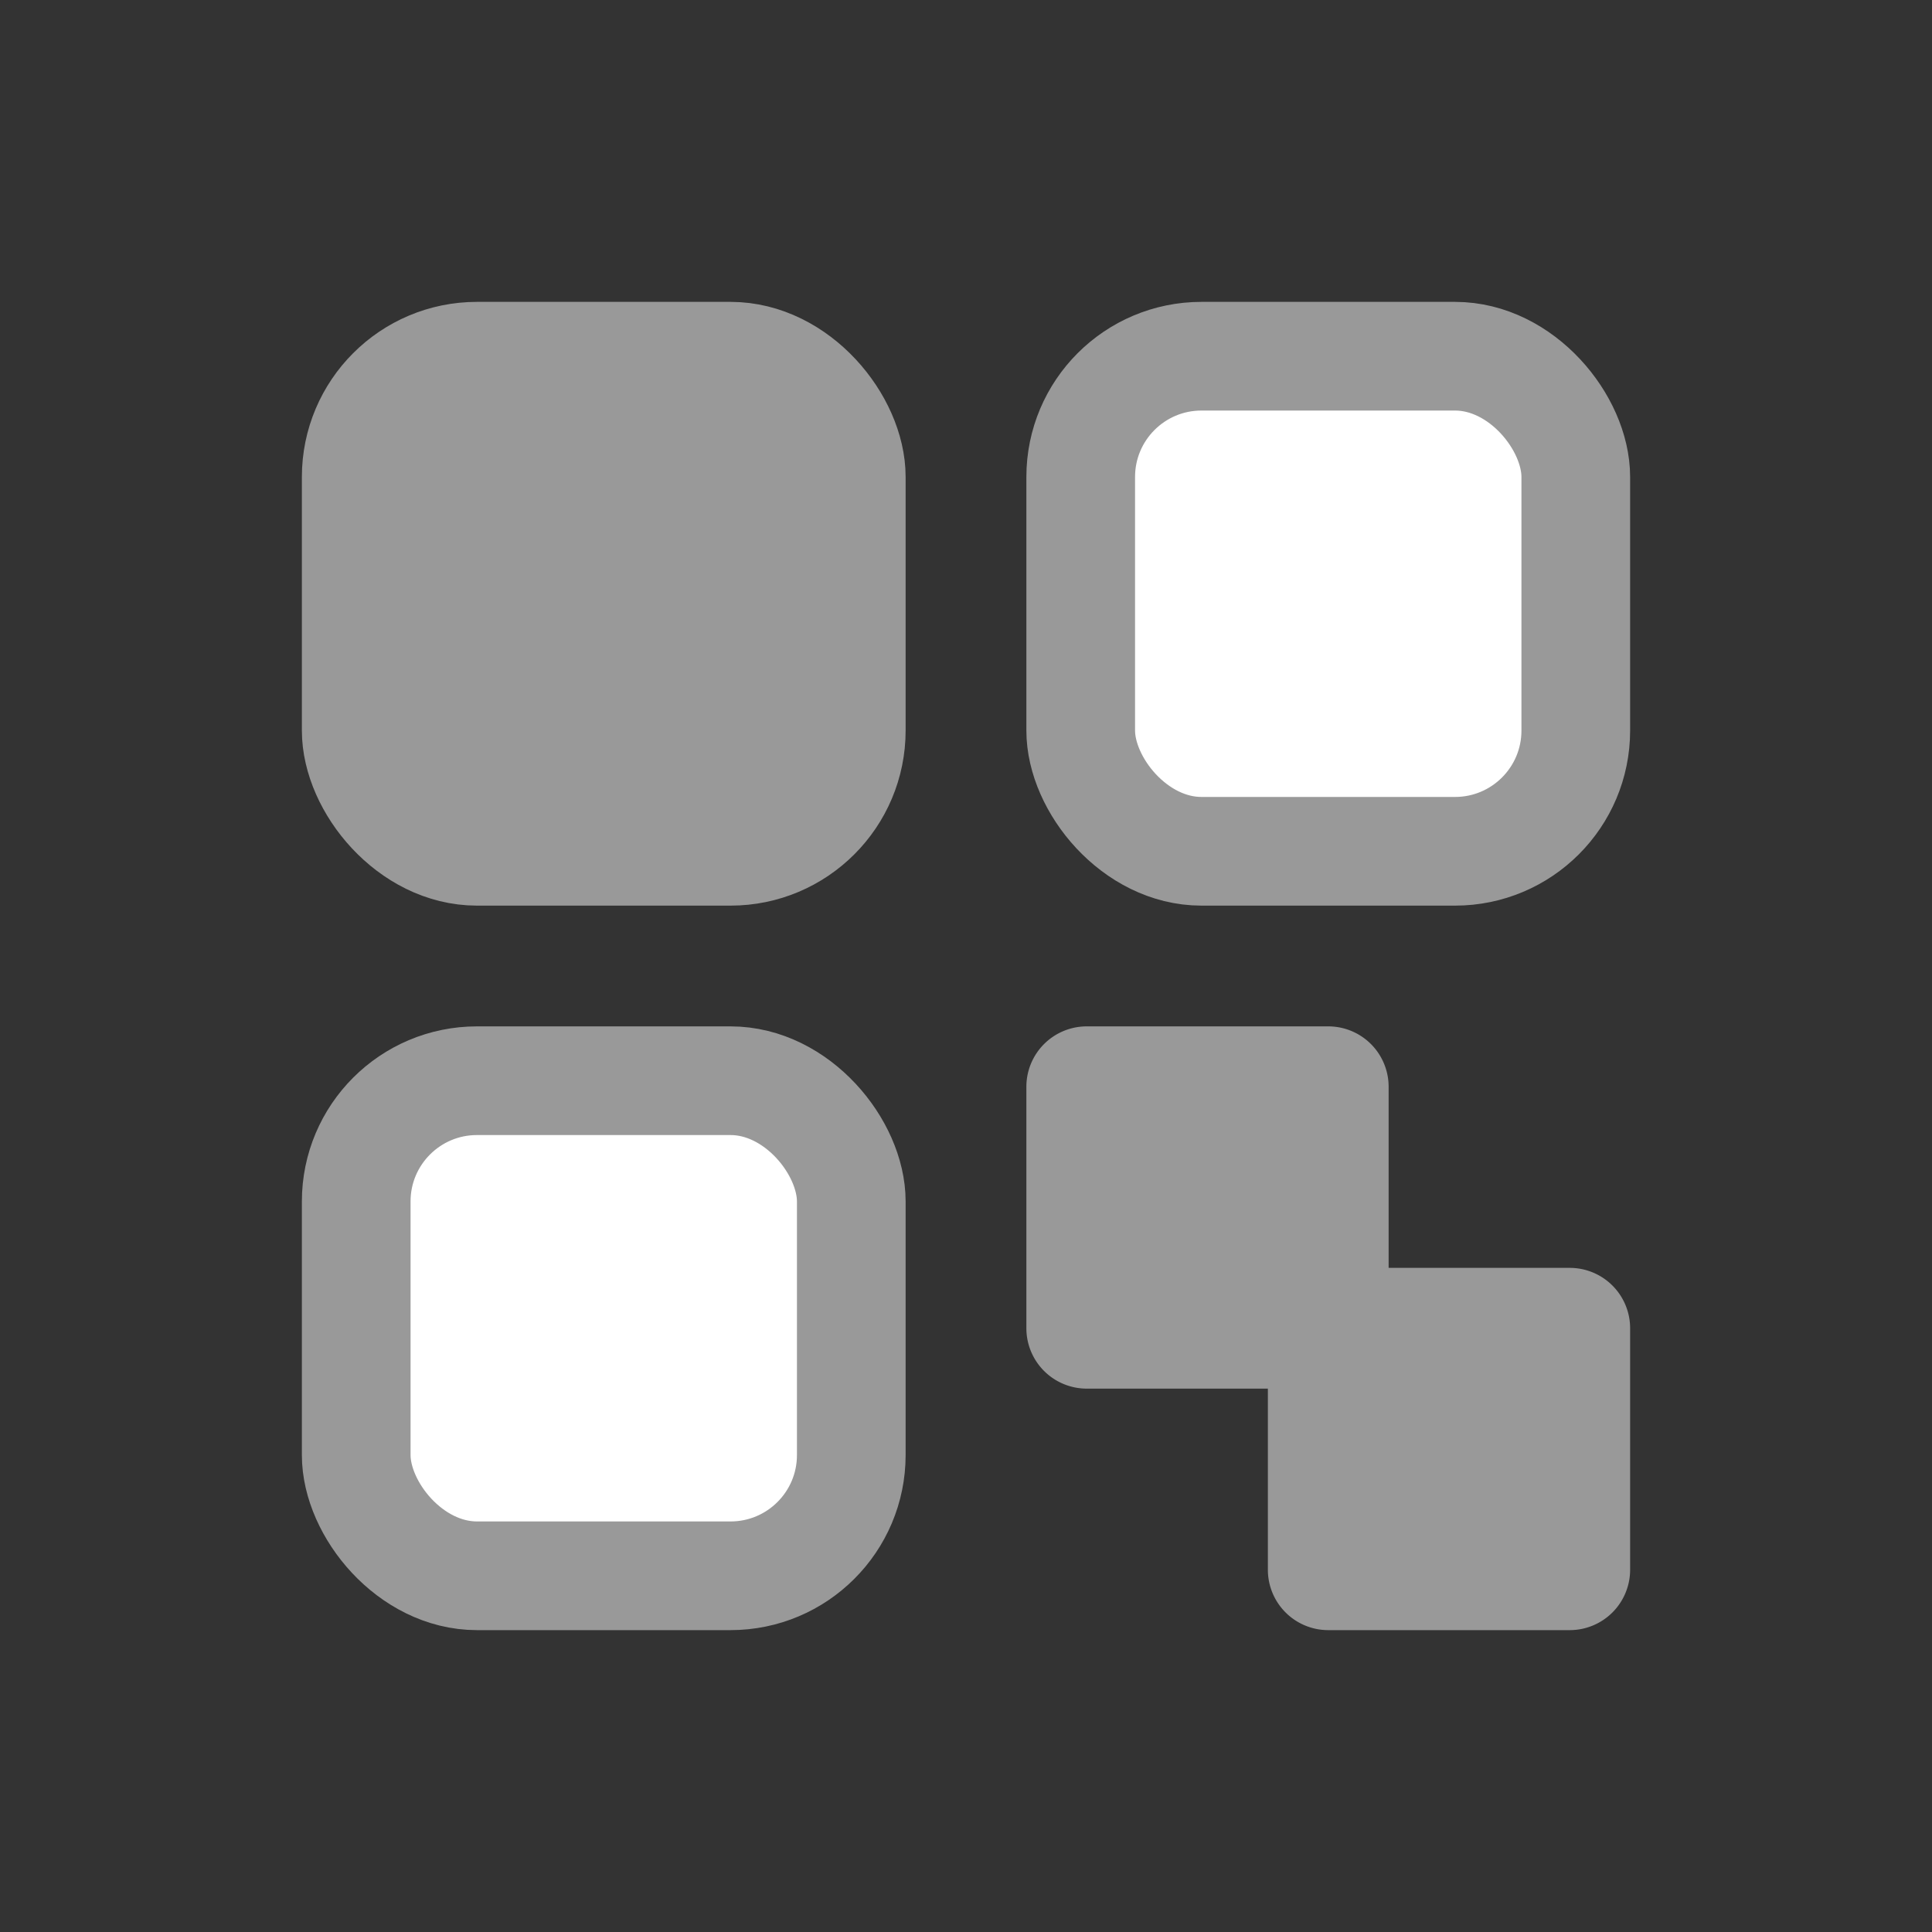 <svg width="32" height="32" xmlns="http://www.w3.org/2000/svg"><rect width="100%" height="100%" fill="#333333" stroke="none"/><g fill="none" fill-rule="evenodd"><g stroke="#999" stroke-width="1.8" transform="translate(5 5)"><rect fill="#999" x=".9" y=".9" width="8.2" height="8.2" rx="2"/><rect fill="#FFF" x=".9" y="12.9" width="8.2" height="8.2" rx="2"/><rect fill="#FFF" x="12.9" y=".9" width="8.2" height="8.2" rx="2"/></g><path d="M23 21h3a1 1 0 011 1v4a1 1 0 01-1 1h-4a1 1 0 01-1-1v-3h-3a1 1 0 01-1-1v-4a1 1 0 011-1h4a1 1 0 011 1v3z" fill="#999"/></g></svg>
